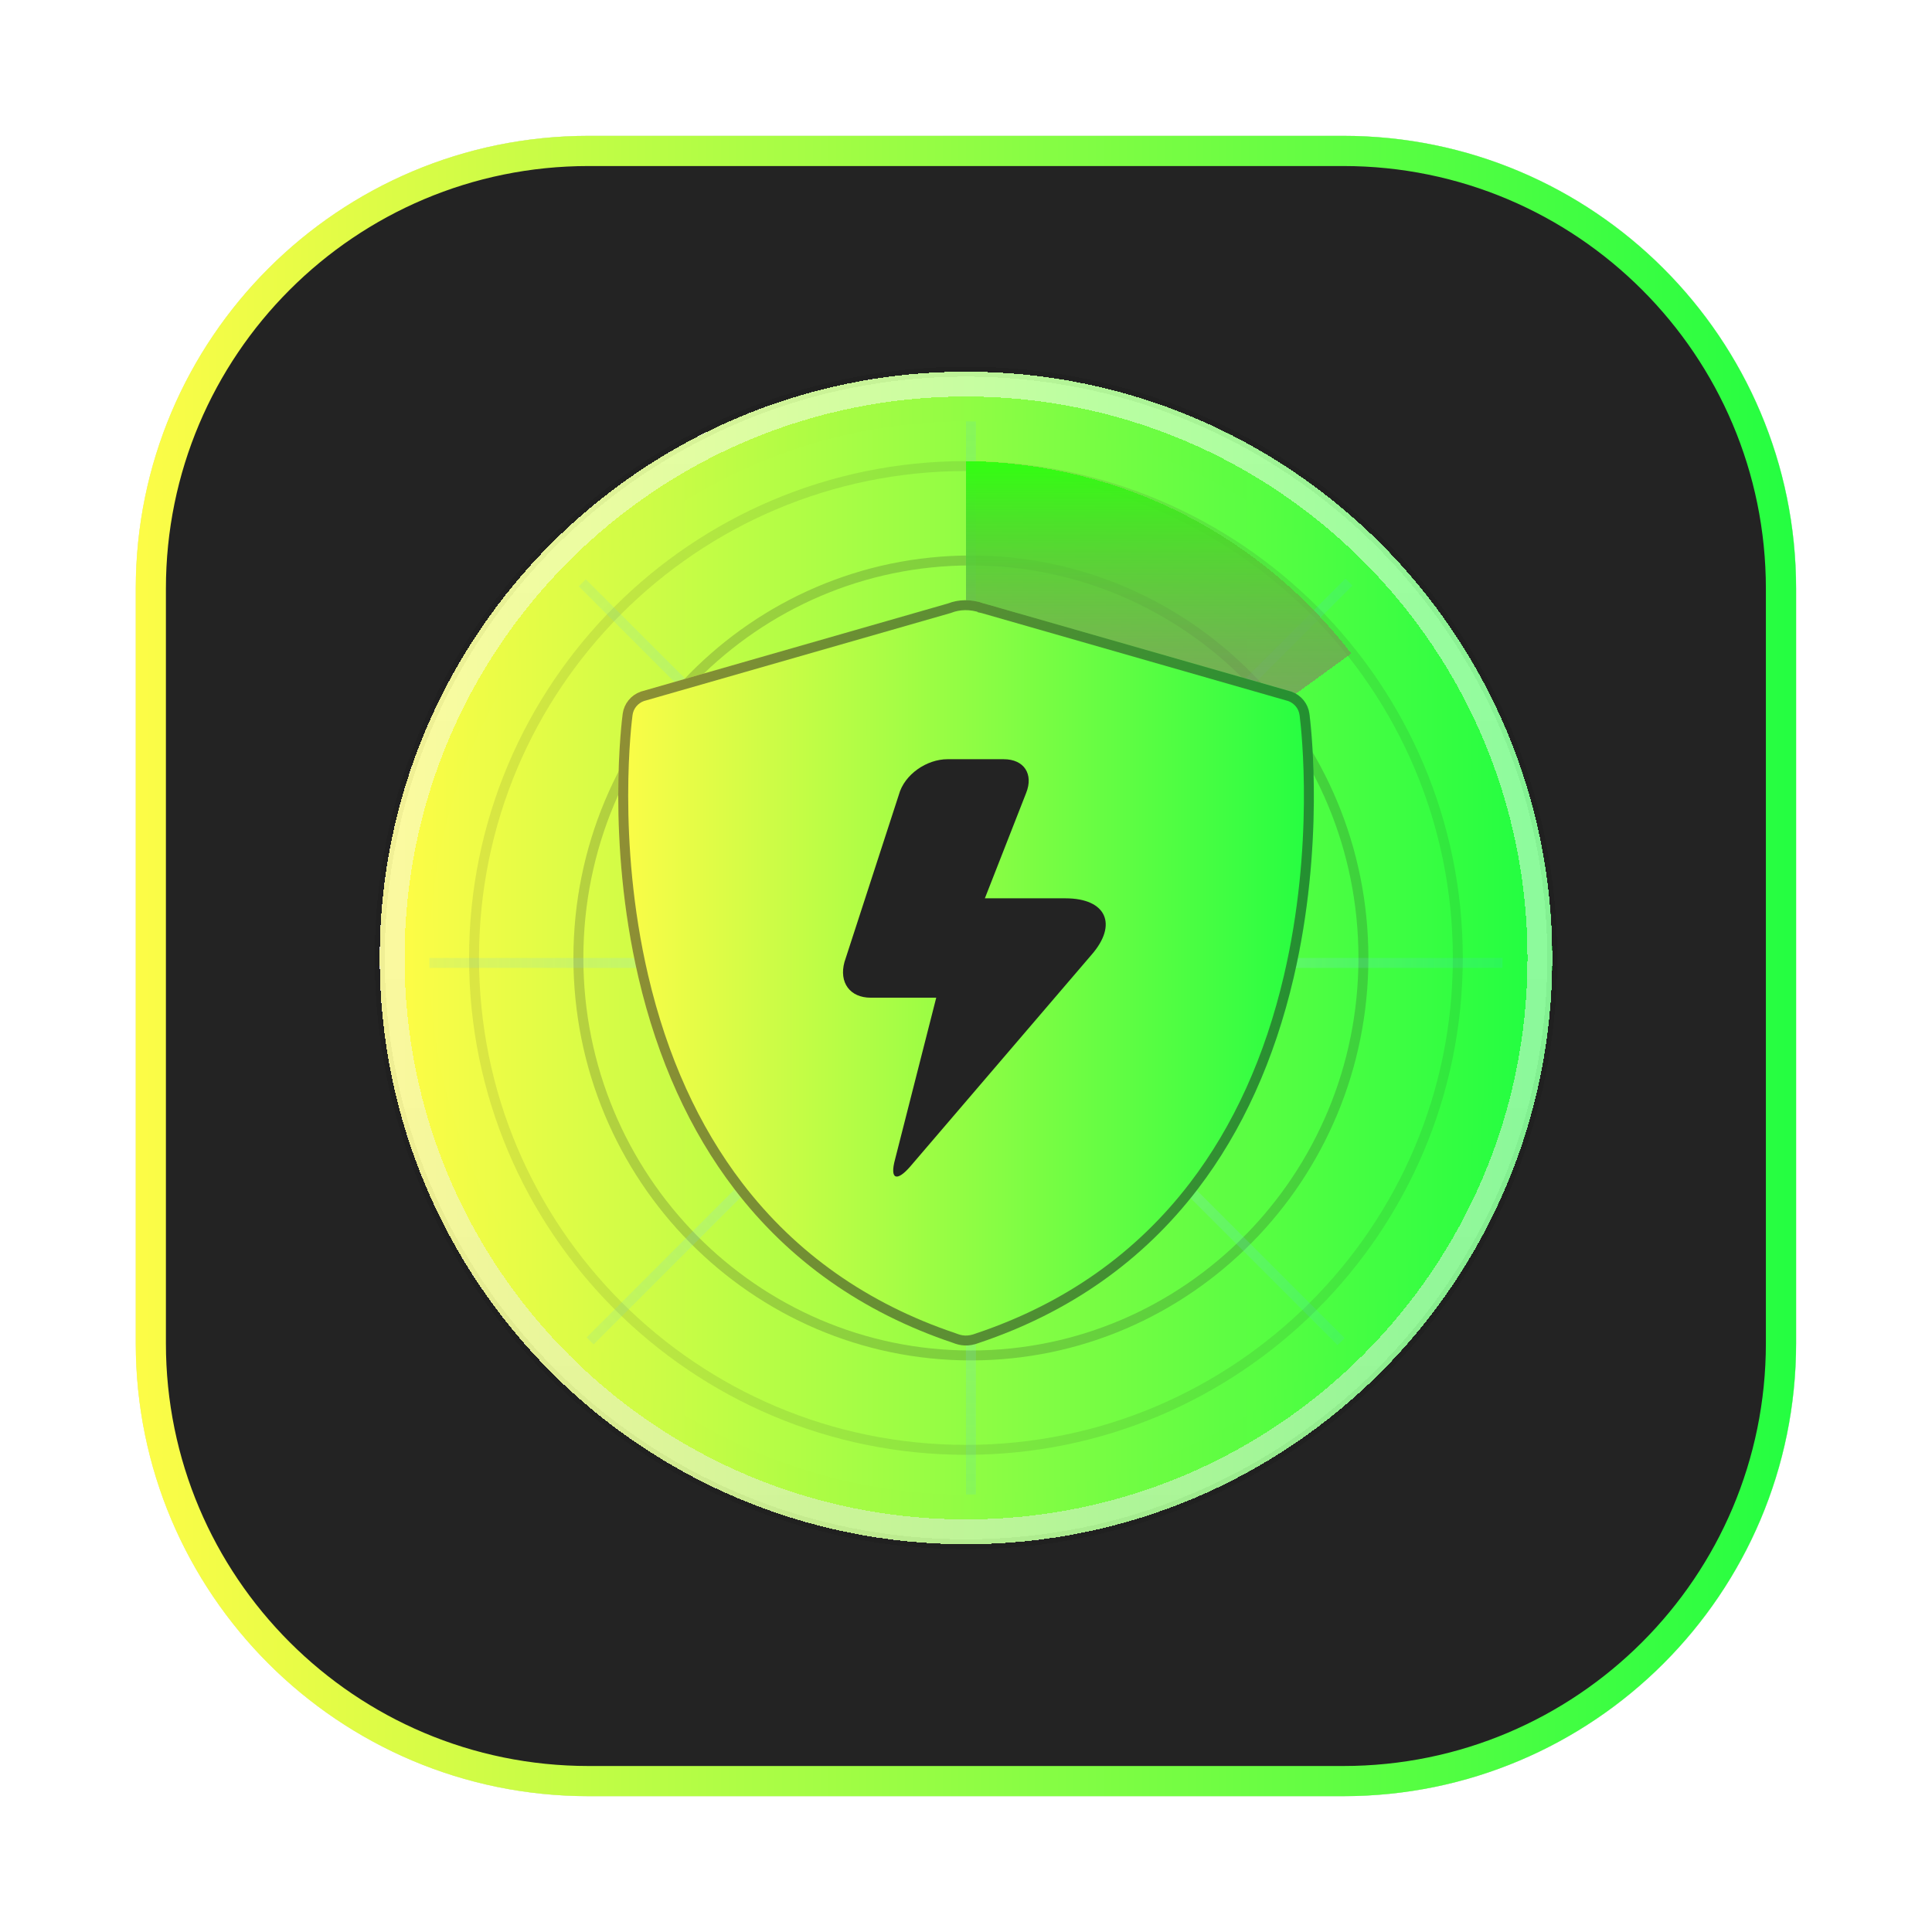 <svg width="64" height="64" viewBox="0 0 64 64" fill="none" xmlns="http://www.w3.org/2000/svg">
<g opacity="0.3" filter="url(#filter0_f_4_15891)">
<path d="M44.5 4.5H19.5C11.216 4.5 4.5 11.216 4.5 19.5V44.5C4.5 52.784 11.216 59.5 19.5 59.5H44.5C52.785 59.5 59.5 52.784 59.5 44.5V19.5C59.5 11.216 52.785 4.5 44.5 4.5Z" fill="#232323"/>
<path d="M19.5 5H44.5C52.508 5 59 11.492 59 19.5V44.5C59 52.508 52.508 59 44.5 59H19.5C11.492 59 5 52.508 5 44.5V19.5C5 11.492 11.492 5 19.5 5Z" stroke="url(#paint0_linear_4_15891)"/>
</g>
<path d="M19.496 5H44.497C52.505 5 58.997 11.492 58.997 19.5V44.5C58.997 52.509 52.505 59.001 44.497 59.001H19.496C11.488 59.001 4.996 52.509 4.996 44.5V19.5C4.996 11.492 11.488 5 19.496 5Z" fill="#232323" stroke="url(#paint1_linear_4_15891)"/>
<g filter="url(#filter1_d_4_15891)">
<path d="M51.421 31.076C51.421 20.349 42.726 11.654 32 11.654C21.273 11.654 12.578 20.349 12.578 31.076C12.578 41.802 21.273 50.497 32 50.497C42.726 50.497 51.421 41.802 51.421 31.076Z" fill="url(#paint2_linear_4_15891)" shape-rendering="crispEdges"/>
<path d="M51.421 31.076C51.421 20.349 42.726 11.654 32 11.654C21.273 11.654 12.578 20.349 12.578 31.076C12.578 41.802 21.273 50.497 32 50.497C42.726 50.497 51.421 41.802 51.421 31.076Z" stroke="black" stroke-opacity="0.08" stroke-width="0.329" shape-rendering="crispEdges"/>
</g>
<g filter="url(#filter2_d_4_15891)">
<path d="M50.6 31.076C50.6 20.804 42.273 12.477 32.001 12.477C21.729 12.477 13.402 20.804 13.402 31.076C13.402 41.347 21.729 49.674 32.001 49.674C42.273 49.674 50.6 41.347 50.6 31.076Z" fill="url(#paint3_linear_4_15891)" shape-rendering="crispEdges"/>
<path d="M50.6 31.076C50.6 20.804 42.273 12.477 32.001 12.477C21.729 12.477 13.402 20.804 13.402 31.076C13.402 41.347 21.729 49.674 32.001 49.674C42.273 49.674 50.6 41.347 50.6 31.076Z" stroke="url(#paint4_linear_4_15891)" stroke-opacity="0.5" stroke-width="1.646" shape-rendering="crispEdges"/>
</g>
<g filter="url(#filter3_d_4_15891)">
<path opacity="0.3" d="M31.997 41.28C37.633 41.28 42.202 36.711 42.202 31.076C42.202 25.44 37.633 20.871 31.997 20.871C26.362 20.871 21.793 25.44 21.793 31.076C21.793 36.711 26.362 41.28 31.997 41.28Z" stroke="#7DF3FF" stroke-width="0.329"/>
<path opacity="0.2" d="M32.163 44.243C39.344 44.243 45.165 38.348 45.165 31.076C45.165 23.803 39.344 17.908 32.163 17.908C24.982 17.908 19.16 23.803 19.16 31.076C19.16 38.348 24.982 44.243 32.163 44.243Z" stroke="#232323" stroke-width="0.329"/>
<path opacity="0.1" d="M31.997 47.37C40.997 47.37 48.292 40.075 48.292 31.076C48.292 22.076 40.997 14.781 31.997 14.781C22.998 14.781 15.703 22.076 15.703 31.076C15.703 40.075 22.998 47.37 31.997 47.37Z" stroke="#232323" stroke-width="0.329"/>
<path opacity="0.3" fill-rule="evenodd" clip-rule="evenodd" d="M31.998 13.3C32.109 13.3 32.218 13.301 32.328 13.303L32.328 30.749L44.57 18.508C44.647 18.585 44.724 18.664 44.8 18.743L32.467 31.075H49.774C49.774 31.186 49.773 31.295 49.771 31.405L32.328 31.404V31.455L44.543 43.67C44.465 43.747 44.386 43.824 44.307 43.9L32.328 31.92L32.328 48.848C32.218 48.85 32.108 48.851 31.998 48.851V31.591L31.975 31.567L19.665 43.877C19.586 43.801 19.508 43.724 19.431 43.647L31.672 31.404L14.226 31.405C14.224 31.295 14.223 31.186 14.223 31.076C14.223 31.076 14.223 31.076 14.223 31.076L31.483 31.075L19.174 18.767C19.25 18.688 19.326 18.609 19.404 18.531L31.948 31.075H31.998L31.998 13.3Z" fill="url(#paint5_radial_4_15891)"/>
</g>
<g filter="url(#filter4_d_4_15891)">
<path fill-rule="evenodd" clip-rule="evenodd" d="M32 14.617C37.199 14.669 41.815 17.155 44.763 20.99L32 30.253L32 14.617Z" fill="url(#paint6_linear_4_15891)" shape-rendering="crispEdges"/>
</g>
<g filter="url(#filter5_d_4_15891)">
<path d="M43.375 22.982C43.33 22.648 43.099 22.366 42.777 22.252L32.601 19.333C32.162 19.179 31.744 19.199 31.402 19.333L21.226 22.252C20.904 22.366 20.673 22.648 20.628 22.982C20.605 23.15 20.083 27.154 21.151 31.729C21.785 34.448 22.852 36.802 24.323 38.726C26.143 41.108 28.577 42.821 31.558 43.822C31.805 43.921 32.076 43.966 32.445 43.822C35.426 42.821 37.86 41.108 39.681 38.726C41.151 36.802 42.219 34.448 42.853 31.729C43.921 27.154 43.398 23.151 43.376 22.982H43.375Z" fill="url(#paint7_linear_4_15891)"/>
<path d="M43.212 23.004L43.219 23.056C43.282 23.562 43.701 27.371 42.693 31.692C42.063 34.391 41.005 36.723 39.55 38.626C37.75 40.98 35.344 42.675 32.393 43.666L32.393 43.666L32.385 43.669C32.062 43.794 31.836 43.755 31.619 43.669L31.619 43.669L31.611 43.666C28.659 42.675 26.253 40.98 24.454 38.626C22.999 36.723 21.941 34.391 21.311 31.692C20.25 27.145 20.769 23.165 20.791 23.004L20.791 23.004C20.828 22.734 21.014 22.504 21.277 22.409L31.448 19.491L31.455 19.489L31.462 19.486C31.766 19.367 32.144 19.347 32.547 19.488L32.547 19.489L32.556 19.491L42.727 22.409C42.989 22.504 43.176 22.734 43.212 23.004ZM20.628 22.982L20.628 22.982L20.628 22.982Z" stroke="#232323" stroke-opacity="0.5" stroke-width="0.329"/>
</g>
<g filter="url(#filter6_d_4_15891)">
<path d="M29.774 25.673C29.96 24.989 30.704 24.492 31.387 24.492H33.248C33.93 24.492 34.241 24.989 33.992 25.611L32.625 29.1H35.293C36.658 29.1 37.03 29.972 36.161 30.967L30.147 37.991C29.713 38.489 29.465 38.426 29.651 37.743L31.014 32.392H28.842C28.16 32.392 27.787 31.894 27.974 31.21L29.774 25.673Z" fill="#232323"/>
</g>
<defs>
<filter id="filter0_f_4_15891" x="3.881" y="3.881" width="56.237" height="56.238" filterUnits="userSpaceOnUse" color-interpolation-filters="sRGB">
<feFlood flood-opacity="0" result="BackgroundImageFix"/>
<feBlend mode="normal" in="SourceGraphic" in2="BackgroundImageFix" result="shape"/>
<feGaussianBlur stdDeviation="0.309" result="effect1_foregroundBlur_4_15891"/>
</filter>
<filter id="filter1_d_4_15891" x="10.439" y="10.173" width="43.122" height="43.123" filterUnits="userSpaceOnUse" color-interpolation-filters="sRGB">
<feFlood flood-opacity="0" result="BackgroundImageFix"/>
<feColorMatrix in="SourceAlpha" type="matrix" values="0 0 0 0 0 0 0 0 0 0 0 0 0 0 0 0 0 0 127 0" result="hardAlpha"/>
<feOffset dy="0.658"/>
<feGaussianBlur stdDeviation="0.988"/>
<feComposite in2="hardAlpha" operator="out"/>
<feColorMatrix type="matrix" values="0 0 0 0 0 0 0 0 0 0 0 0 0 0 0 0 0 0 0.2 0"/>
<feBlend mode="normal" in2="BackgroundImageFix" result="effect1_dropShadow_4_15891"/>
<feBlend mode="normal" in="SourceGraphic" in2="effect1_dropShadow_4_15891" result="shape"/>
</filter>
<filter id="filter2_d_4_15891" x="10.603" y="10.337" width="42.794" height="42.793" filterUnits="userSpaceOnUse" color-interpolation-filters="sRGB">
<feFlood flood-opacity="0" result="BackgroundImageFix"/>
<feColorMatrix in="SourceAlpha" type="matrix" values="0 0 0 0 0 0 0 0 0 0 0 0 0 0 0 0 0 0 127 0" result="hardAlpha"/>
<feOffset dy="0.658"/>
<feGaussianBlur stdDeviation="0.988"/>
<feComposite in2="hardAlpha" operator="out"/>
<feColorMatrix type="matrix" values="0 0 0 0 0 0 0 0 0 0 0 0 0 0 0 0 0 0 0.2 0"/>
<feBlend mode="normal" in2="BackgroundImageFix" result="effect1_dropShadow_4_15891"/>
<feBlend mode="normal" in="SourceGraphic" in2="effect1_dropShadow_4_15891" result="shape"/>
</filter>
<filter id="filter3_d_4_15891" x="12.248" y="11.983" width="39.501" height="39.502" filterUnits="userSpaceOnUse" color-interpolation-filters="sRGB">
<feFlood flood-opacity="0" result="BackgroundImageFix"/>
<feColorMatrix in="SourceAlpha" type="matrix" values="0 0 0 0 0 0 0 0 0 0 0 0 0 0 0 0 0 0 127 0" result="hardAlpha"/>
<feOffset dy="0.658"/>
<feGaussianBlur stdDeviation="0.988"/>
<feComposite in2="hardAlpha" operator="out"/>
<feColorMatrix type="matrix" values="0 0 0 0 0 0 0 0 0 0 0 0 0 0 0 0 0 0 0.2 0"/>
<feBlend mode="normal" in2="BackgroundImageFix" result="effect1_dropShadow_4_15891"/>
<feBlend mode="normal" in="SourceGraphic" in2="effect1_dropShadow_4_15891" result="shape"/>
</filter>
<filter id="filter4_d_4_15891" x="30.025" y="13.3" width="16.712" height="19.586" filterUnits="userSpaceOnUse" color-interpolation-filters="sRGB">
<feFlood flood-opacity="0" result="BackgroundImageFix"/>
<feColorMatrix in="SourceAlpha" type="matrix" values="0 0 0 0 0 0 0 0 0 0 0 0 0 0 0 0 0 0 127 0" result="hardAlpha"/>
<feOffset dy="0.658"/>
<feGaussianBlur stdDeviation="0.988"/>
<feComposite in2="hardAlpha" operator="out"/>
<feColorMatrix type="matrix" values="0 0 0 0 0 0 0 0 0 0 0 0 0 0 0 0 0 0 0.2 0"/>
<feBlend mode="normal" in2="BackgroundImageFix" result="effect1_dropShadow_4_15891"/>
<feBlend mode="normal" in="SourceGraphic" in2="effect1_dropShadow_4_15891" result="shape"/>
</filter>
<filter id="filter5_d_4_15891" x="18.505" y="17.908" width="26.993" height="28.639" filterUnits="userSpaceOnUse" color-interpolation-filters="sRGB">
<feFlood flood-opacity="0" result="BackgroundImageFix"/>
<feColorMatrix in="SourceAlpha" type="matrix" values="0 0 0 0 0 0 0 0 0 0 0 0 0 0 0 0 0 0 127 0" result="hardAlpha"/>
<feOffset dy="0.658"/>
<feGaussianBlur stdDeviation="0.988"/>
<feComposite in2="hardAlpha" operator="out"/>
<feColorMatrix type="matrix" values="0 0 0 0 0 0 0 0 0 0 0 0 0 0 0 0 0 0 0.2 0"/>
<feBlend mode="normal" in2="BackgroundImageFix" result="effect1_dropShadow_4_15891"/>
<feBlend mode="normal" in="SourceGraphic" in2="effect1_dropShadow_4_15891" result="shape"/>
</filter>
<filter id="filter6_d_4_15891" x="25.951" y="23.175" width="12.653" height="17.776" filterUnits="userSpaceOnUse" color-interpolation-filters="sRGB">
<feFlood flood-opacity="0" result="BackgroundImageFix"/>
<feColorMatrix in="SourceAlpha" type="matrix" values="0 0 0 0 0 0 0 0 0 0 0 0 0 0 0 0 0 0 127 0" result="hardAlpha"/>
<feOffset dy="0.658"/>
<feGaussianBlur stdDeviation="0.988"/>
<feComposite in2="hardAlpha" operator="out"/>
<feColorMatrix type="matrix" values="0 0 0 0 0 0 0 0 0 0 0 0 0 0 0 0 0 0 0.2 0"/>
<feBlend mode="normal" in2="BackgroundImageFix" result="effect1_dropShadow_4_15891"/>
<feBlend mode="normal" in="SourceGraphic" in2="effect1_dropShadow_4_15891" result="shape"/>
</filter>
<linearGradient id="paint0_linear_4_15891" x1="4.5" y1="32" x2="59.5" y2="32" gradientUnits="userSpaceOnUse">
<stop stop-color="#FDFC47"/>
<stop offset="1" stop-color="#24FE41"/>
</linearGradient>
<linearGradient id="paint1_linear_4_15891" x1="4.496" y1="32" x2="59.497" y2="32" gradientUnits="userSpaceOnUse">
<stop stop-color="#FDFC47"/>
<stop offset="1" stop-color="#24FE41"/>
</linearGradient>
<linearGradient id="paint2_linear_4_15891" x1="32" y1="11.489" x2="32" y2="49.934" gradientUnits="userSpaceOnUse">
<stop stop-color="white"/>
<stop offset="1" stop-color="#EDEDED"/>
</linearGradient>
<linearGradient id="paint3_linear_4_15891" x1="13.402" y1="31.076" x2="50.6" y2="31.076" gradientUnits="userSpaceOnUse">
<stop stop-color="#FDFC47"/>
<stop offset="1" stop-color="#24FE41"/>
</linearGradient>
<linearGradient id="paint4_linear_4_15891" x1="13.402" y1="31.076" x2="50.6" y2="31.076" gradientUnits="userSpaceOnUse">
<stop stop-color="#FDFC47"/>
<stop offset="1" stop-color="#24FE41"/>
</linearGradient>
<radialGradient id="paint5_radial_4_15891" cx="0" cy="0" r="1" gradientUnits="userSpaceOnUse" gradientTransform="translate(32.383 31.076) scale(18.411)">
<stop stop-color="white"/>
<stop offset="1" stop-color="#3AC3FF" stop-opacity="0.346"/>
</radialGradient>
<linearGradient id="paint6_linear_4_15891" x1="38.382" y1="14.617" x2="38.382" y2="30.253" gradientUnits="userSpaceOnUse">
<stop stop-color="#32FF11"/>
<stop offset="1" stop-color="#D70CB6" stop-opacity="0.34"/>
</linearGradient>
<linearGradient id="paint7_linear_4_15891" x1="20.48" y1="31.569" x2="43.523" y2="31.569" gradientUnits="userSpaceOnUse">
<stop stop-color="#FDFC47"/>
<stop offset="1" stop-color="#24FE41"/>
</linearGradient>
</defs>
</svg>

